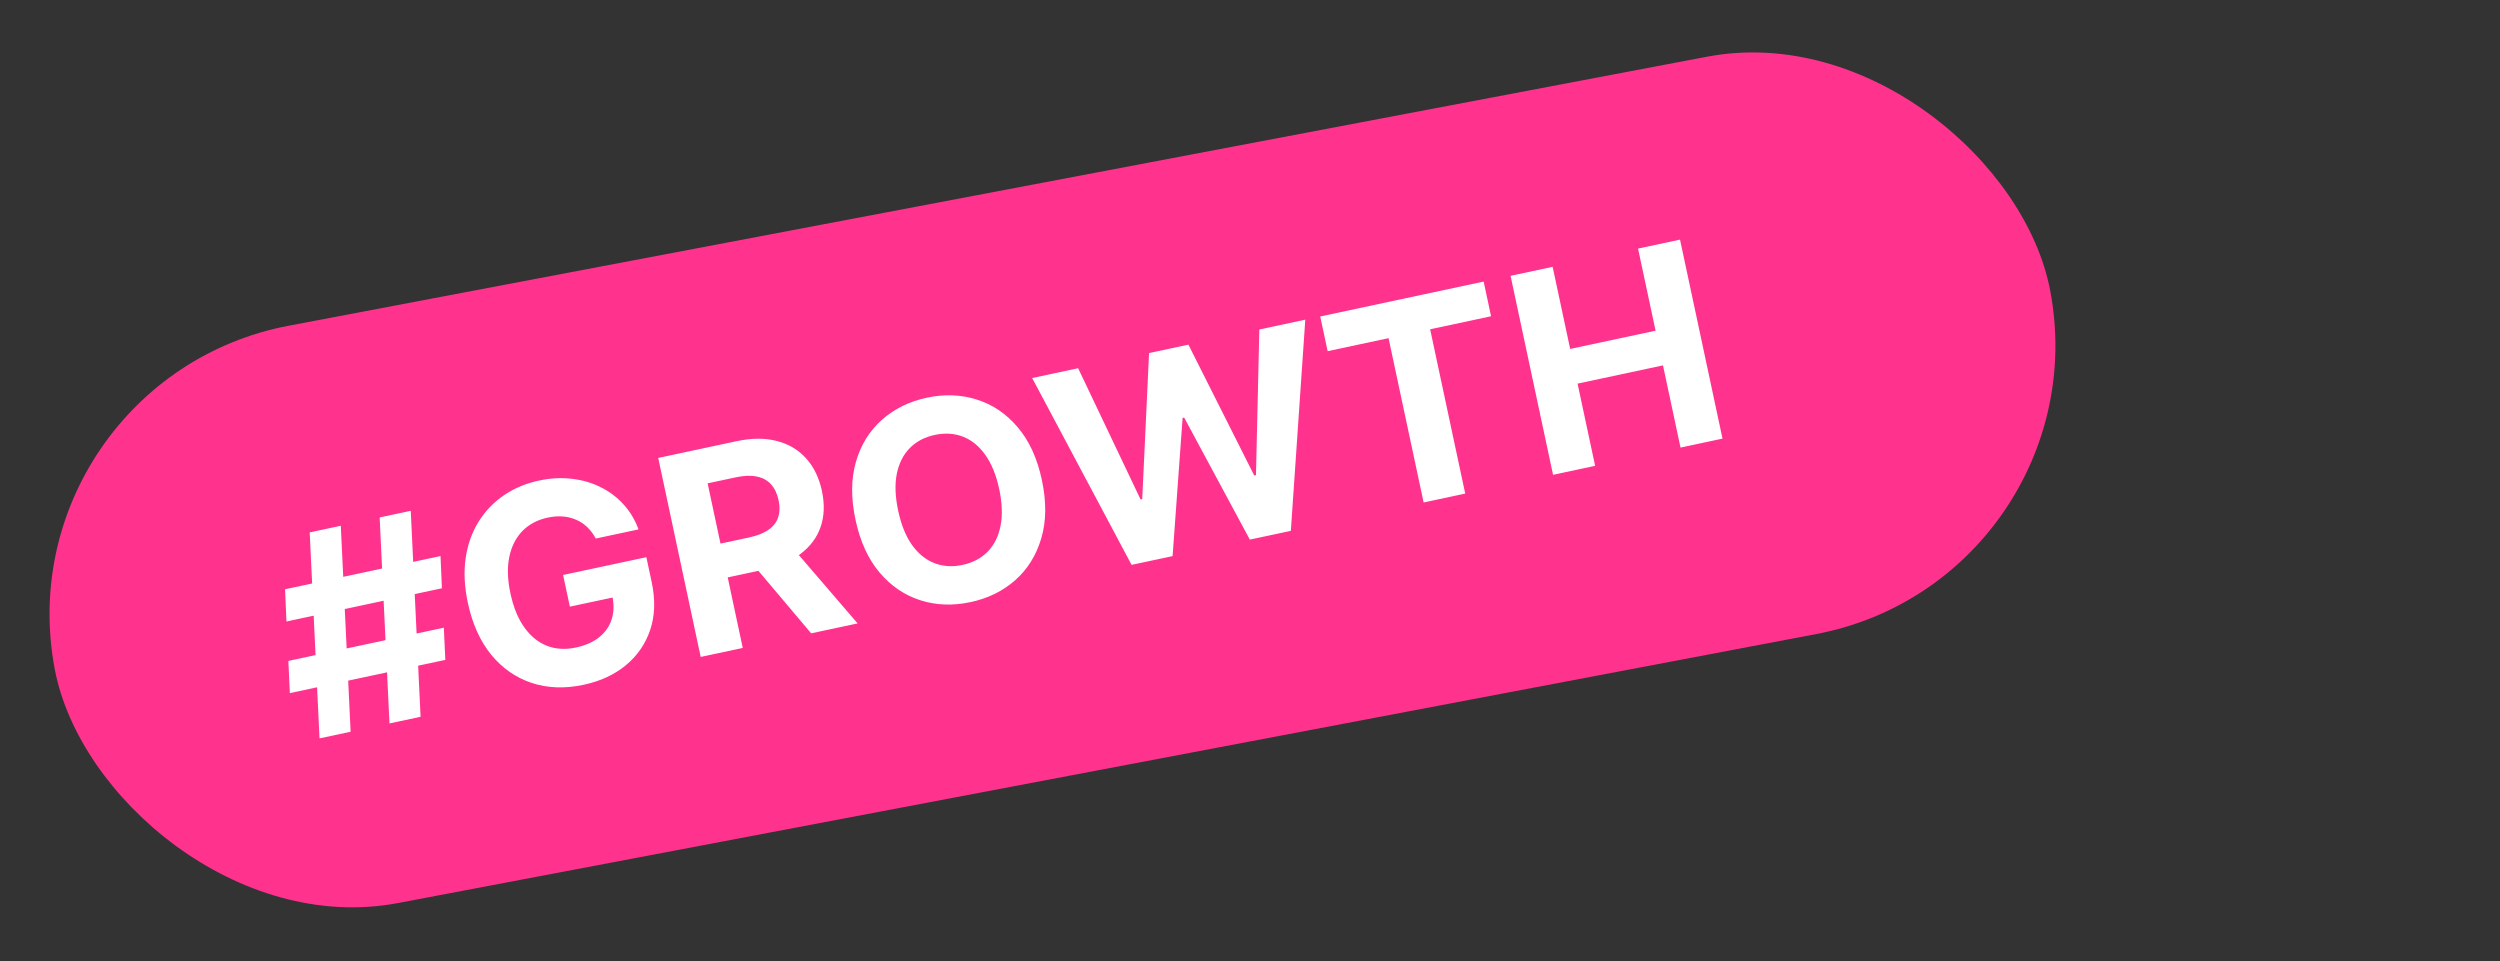 <svg width="554" height="213" viewBox="0 0 554 213" fill="none" xmlns="http://www.w3.org/2000/svg">
<rect x="0" y="0" width="554" height="213" fill="#333333" stroke="none"/>
<rect y="84.315" width="450.077" height="130.208" rx="65.104" transform="rotate(-10.74 0 84.315)" fill="#FF338E"/>
<path d="M86.31 160.311L84.131 114.668L91.021 113.196L93.2 158.839L86.31 160.311ZM64.231 153.592L63.902 146.458L98.351 139.097L98.681 146.231L64.231 153.592ZM70.808 163.624L68.629 117.981L75.519 116.508L77.698 162.151L70.808 163.624ZM63.478 137.723L63.17 130.584L97.619 123.223L97.928 130.362L63.478 137.723ZM132.018 119.341C131.493 118.357 130.872 117.522 130.155 116.835C129.435 116.133 128.62 115.587 127.711 115.196C126.813 114.787 125.83 114.539 124.761 114.453C123.706 114.363 122.576 114.447 121.37 114.704C119.116 115.186 117.255 116.169 115.786 117.653C114.331 119.135 113.358 121.046 112.868 123.388C112.374 125.715 112.455 128.414 113.111 131.486C113.766 134.558 114.791 137.071 116.183 139.024C117.576 140.978 119.247 142.34 121.197 143.109C123.145 143.863 125.281 143.992 127.606 143.495C129.716 143.045 131.438 142.287 132.771 141.221C134.116 140.138 135.036 138.824 135.532 137.277C136.041 135.727 136.095 134.012 135.694 132.131L137.648 132.007L126.28 134.436L124.782 127.416L143.234 123.474L144.42 129.029C145.247 132.905 145.14 136.41 144.098 139.544C143.053 142.664 141.256 145.285 138.707 147.405C136.155 149.511 133.027 150.96 129.324 151.751C125.19 152.635 121.363 152.499 117.845 151.345C114.324 150.176 111.327 148.092 108.856 145.093C106.396 142.076 104.67 138.242 103.677 133.591C102.914 130.017 102.75 126.72 103.186 123.7C103.633 120.663 104.589 117.967 106.053 115.613C107.516 113.259 109.388 111.306 111.668 109.753C113.948 108.2 116.545 107.112 119.459 106.49C121.957 105.956 124.36 105.825 126.669 106.097C128.976 106.355 131.102 106.966 133.049 107.931C135.011 108.893 136.717 110.172 138.168 111.768C139.617 113.35 140.724 115.199 141.492 117.317L132.018 119.341ZM155.274 145.576L145.861 101.479L163.258 97.762C166.588 97.05 169.557 97.039 172.166 97.727C174.786 98.398 176.944 99.686 178.641 101.589C180.35 103.476 181.515 105.876 182.137 108.79C182.762 111.718 182.668 114.373 181.855 116.753C181.04 119.118 179.553 121.117 177.395 122.749C175.251 124.378 172.485 125.554 169.098 126.278L157.449 128.766L155.85 121.273L165.991 119.107C167.771 118.726 169.197 118.166 170.27 117.427C171.343 116.687 172.062 115.768 172.428 114.669C172.808 113.567 172.843 112.292 172.534 110.842C172.221 109.378 171.664 108.206 170.861 107.327C170.072 106.445 169.027 105.873 167.725 105.61C166.435 105.331 164.892 105.383 163.098 105.766L156.811 107.109L164.597 143.584L155.274 145.576ZM174.804 120.421L190.047 138.147L179.755 140.346L164.749 122.569L174.804 120.421ZM230.879 106.368C231.905 111.177 231.867 115.463 230.764 119.226C229.676 122.985 227.757 126.09 225.007 128.538C222.27 130.969 218.956 132.6 215.066 133.432C211.147 134.269 207.44 134.13 203.945 133.016C200.451 131.901 197.439 129.851 194.91 126.864C192.381 123.877 190.605 119.986 189.582 115.192C188.555 110.383 188.586 106.099 189.675 102.339C190.763 98.579 192.677 95.484 195.415 93.053C198.149 90.607 201.476 88.966 205.395 88.128C209.285 87.297 212.977 87.439 216.472 88.553C219.978 89.65 222.995 91.692 225.524 94.679C228.067 97.663 229.852 101.559 230.879 106.368ZM221.426 108.388C220.761 105.273 219.734 102.746 218.345 100.806C216.969 98.864 215.324 97.519 213.409 96.773C211.493 96.026 209.409 95.894 207.155 96.375C204.902 96.857 203.053 97.829 201.61 99.294C200.166 100.758 199.206 102.659 198.73 104.997C198.268 107.332 198.369 110.057 199.034 113.172C199.699 116.287 200.719 118.816 202.094 120.758C203.484 122.698 205.136 124.041 207.052 124.787C208.967 125.534 211.052 125.666 213.305 125.185C215.559 124.703 217.407 123.731 218.851 122.266C220.294 120.802 221.247 118.903 221.709 116.567C222.186 114.229 222.091 111.503 221.426 108.388ZM250.759 125.175L228.729 83.773L238.913 81.597L252.753 110.678L253.119 110.599L254.63 78.239L263.351 76.376L277.936 105.364L278.324 105.282L279.068 73.018L289.252 70.842L286.049 117.635L276.963 119.576L262.411 92.539L262.066 92.613L259.845 123.233L250.759 125.175ZM294.204 77.821L292.563 70.134L328.778 62.396L330.419 70.083L316.919 72.968L324.692 109.378L315.476 111.347L307.704 74.937L294.204 77.821ZM344.156 105.219L334.742 61.122L344.065 59.13L347.949 77.325L366.875 73.281L362.991 55.086L372.292 53.099L381.706 97.196L372.404 99.184L368.516 80.968L349.59 85.011L353.479 103.228L344.156 105.219Z" fill="white"/>
</svg>

